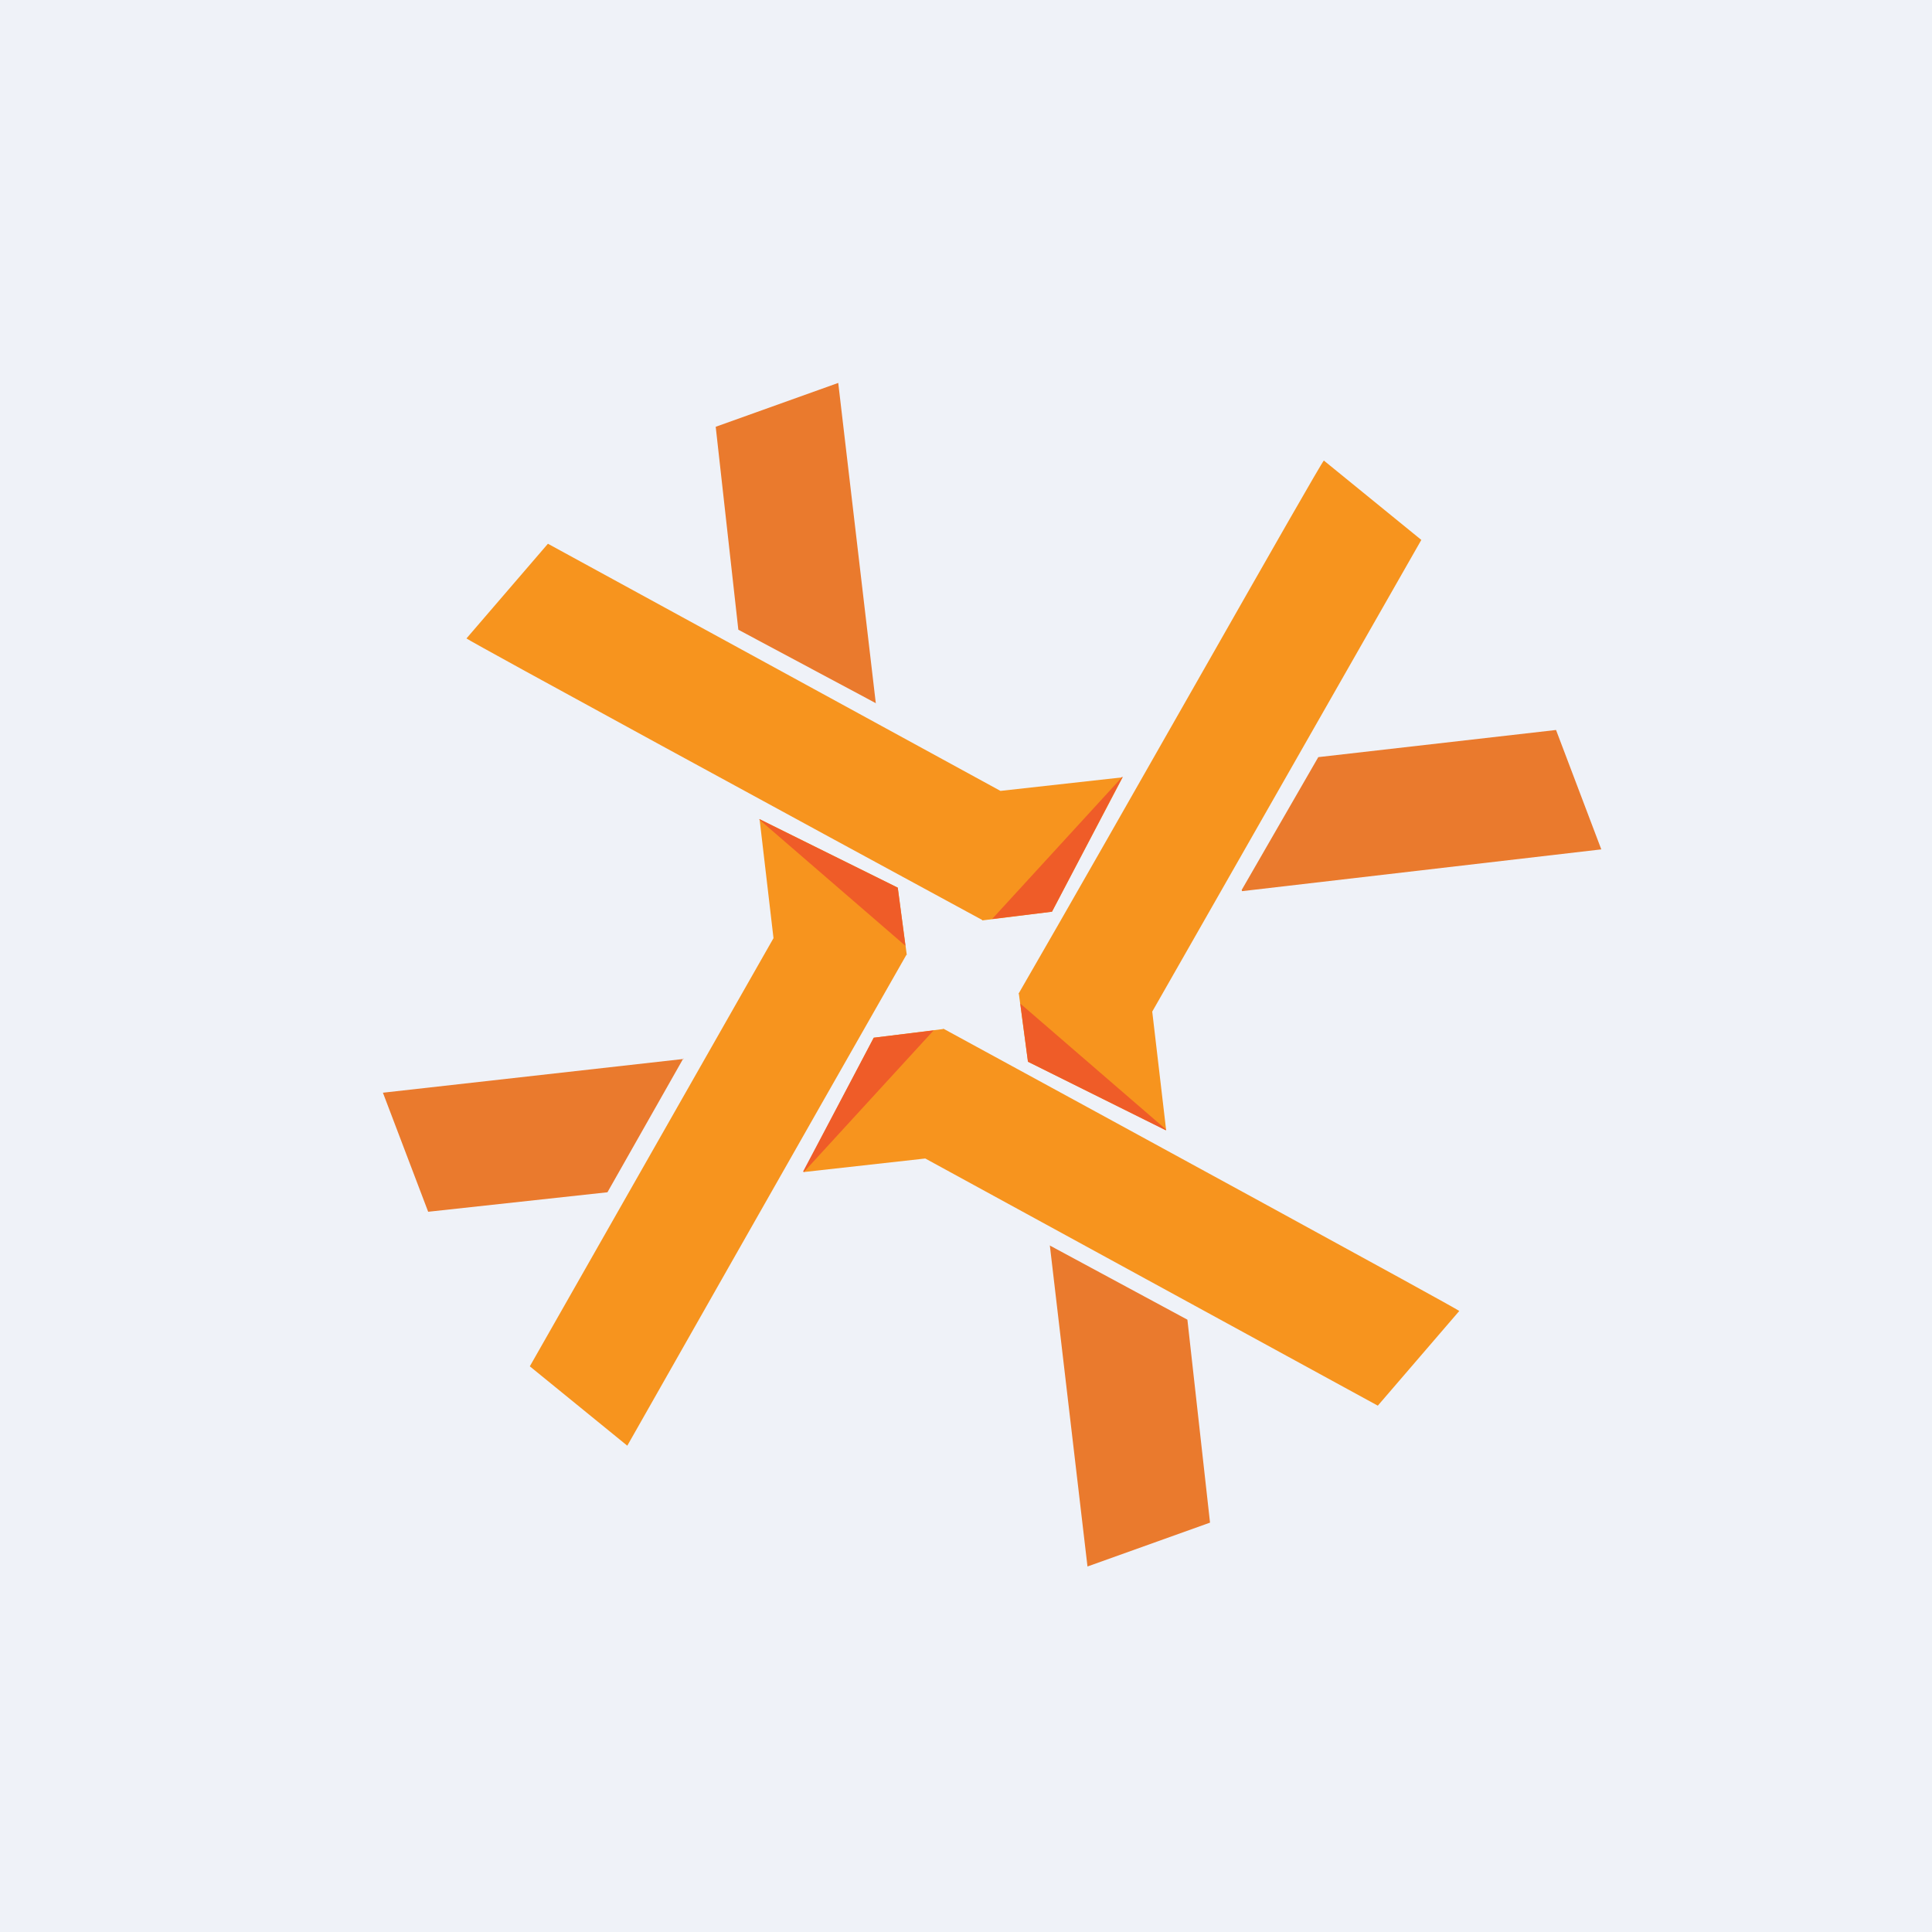 <?xml version="1.0" encoding="UTF-8"?>
<!-- generated by Finnhub -->
<svg viewBox="0 0 55.5 55.5" xmlns="http://www.w3.org/2000/svg">
<path d="M 0,0 H 55.5 V 55.5 H 0 Z" fill="rgb(239, 242, 248)"/>
<path d="M 28.21,26.425 C 23.33,23.78 13.52,18.44 13.4,18.34 L 15.74,15.62 L 28.74,22.72 L 32.25,22.33 L 30.22,26.19 L 28.22,26.44 Z" fill="rgb(247, 148, 30)"/>
<path d="M 32.22,22.315 H 32.25 L 30.22,26.19 L 28.5,26.4 L 32.23,22.33 Z" fill="rgb(239, 92, 40)"/>
<path d="M 25.15,20.195 L 21.21,18.09 L 20.56,12.26 L 24.08,11 L 25.16,20.21 Z" fill="rgb(234, 122, 45)"/>
<path d="M 29.26,28.545 C 32,23.81 37.91,13.34 38.03,13.23 L 40.83,15.51 L 33.1,29.06 L 33.5,32.47 L 29.53,30.5 L 29.27,28.56 Z" fill="rgb(247, 148, 30)"/>
<path d="M 33.49,32.435 V 32.47 L 29.53,30.5 L 29.31,28.83 L 33.5,32.45 Z" fill="rgb(239, 92, 40)"/>
<path d="M 35.67,25.565 L 37.87,21.75 L 44.7,20.97 L 46,24.4 L 35.68,25.6 Z" fill="rgb(234, 122, 45)"/>
<path d="M 27.09,29.545 C 32,32.22 41.8,37.56 41.92,37.66 L 39.58,40.38 L 26.58,33.28 L 23.08,33.67 L 25.1,29.81 L 27.1,29.56 Z" fill="rgb(247, 148, 30)"/>
<path d="M 23.08,33.655 H 23.07 L 25.1,29.81 L 26.82,29.6 L 23.09,33.67 Z" fill="rgb(239, 92, 40)"/>
<path d="M 30.15,35.775 L 34.11,37.91 L 34.76,43.74 L 31.24,45 L 30.16,35.79 Z" fill="rgb(234, 122, 45)"/>
<path d="M 26.04,27.425 C 23.32,32.19 18.02,41.53 18.02,41.53 L 15.22,39.25 L 22.22,26.95 L 21.82,23.53 L 25.79,25.5 L 26.05,27.44 Z" fill="rgb(247, 148, 30)"/>
<path d="M 21.81,23.535 V 23.53 L 25.79,25.5 L 26.01,27.17 L 21.82,23.55 Z" fill="rgb(239, 92, 40)"/>
<path d="M 19.63,30.405 L 17.45,34.25 L 12.3,34.81 L 11,31.39 L 19.64,30.42 Z" fill="rgb(234, 122, 45)"/>
</svg>
